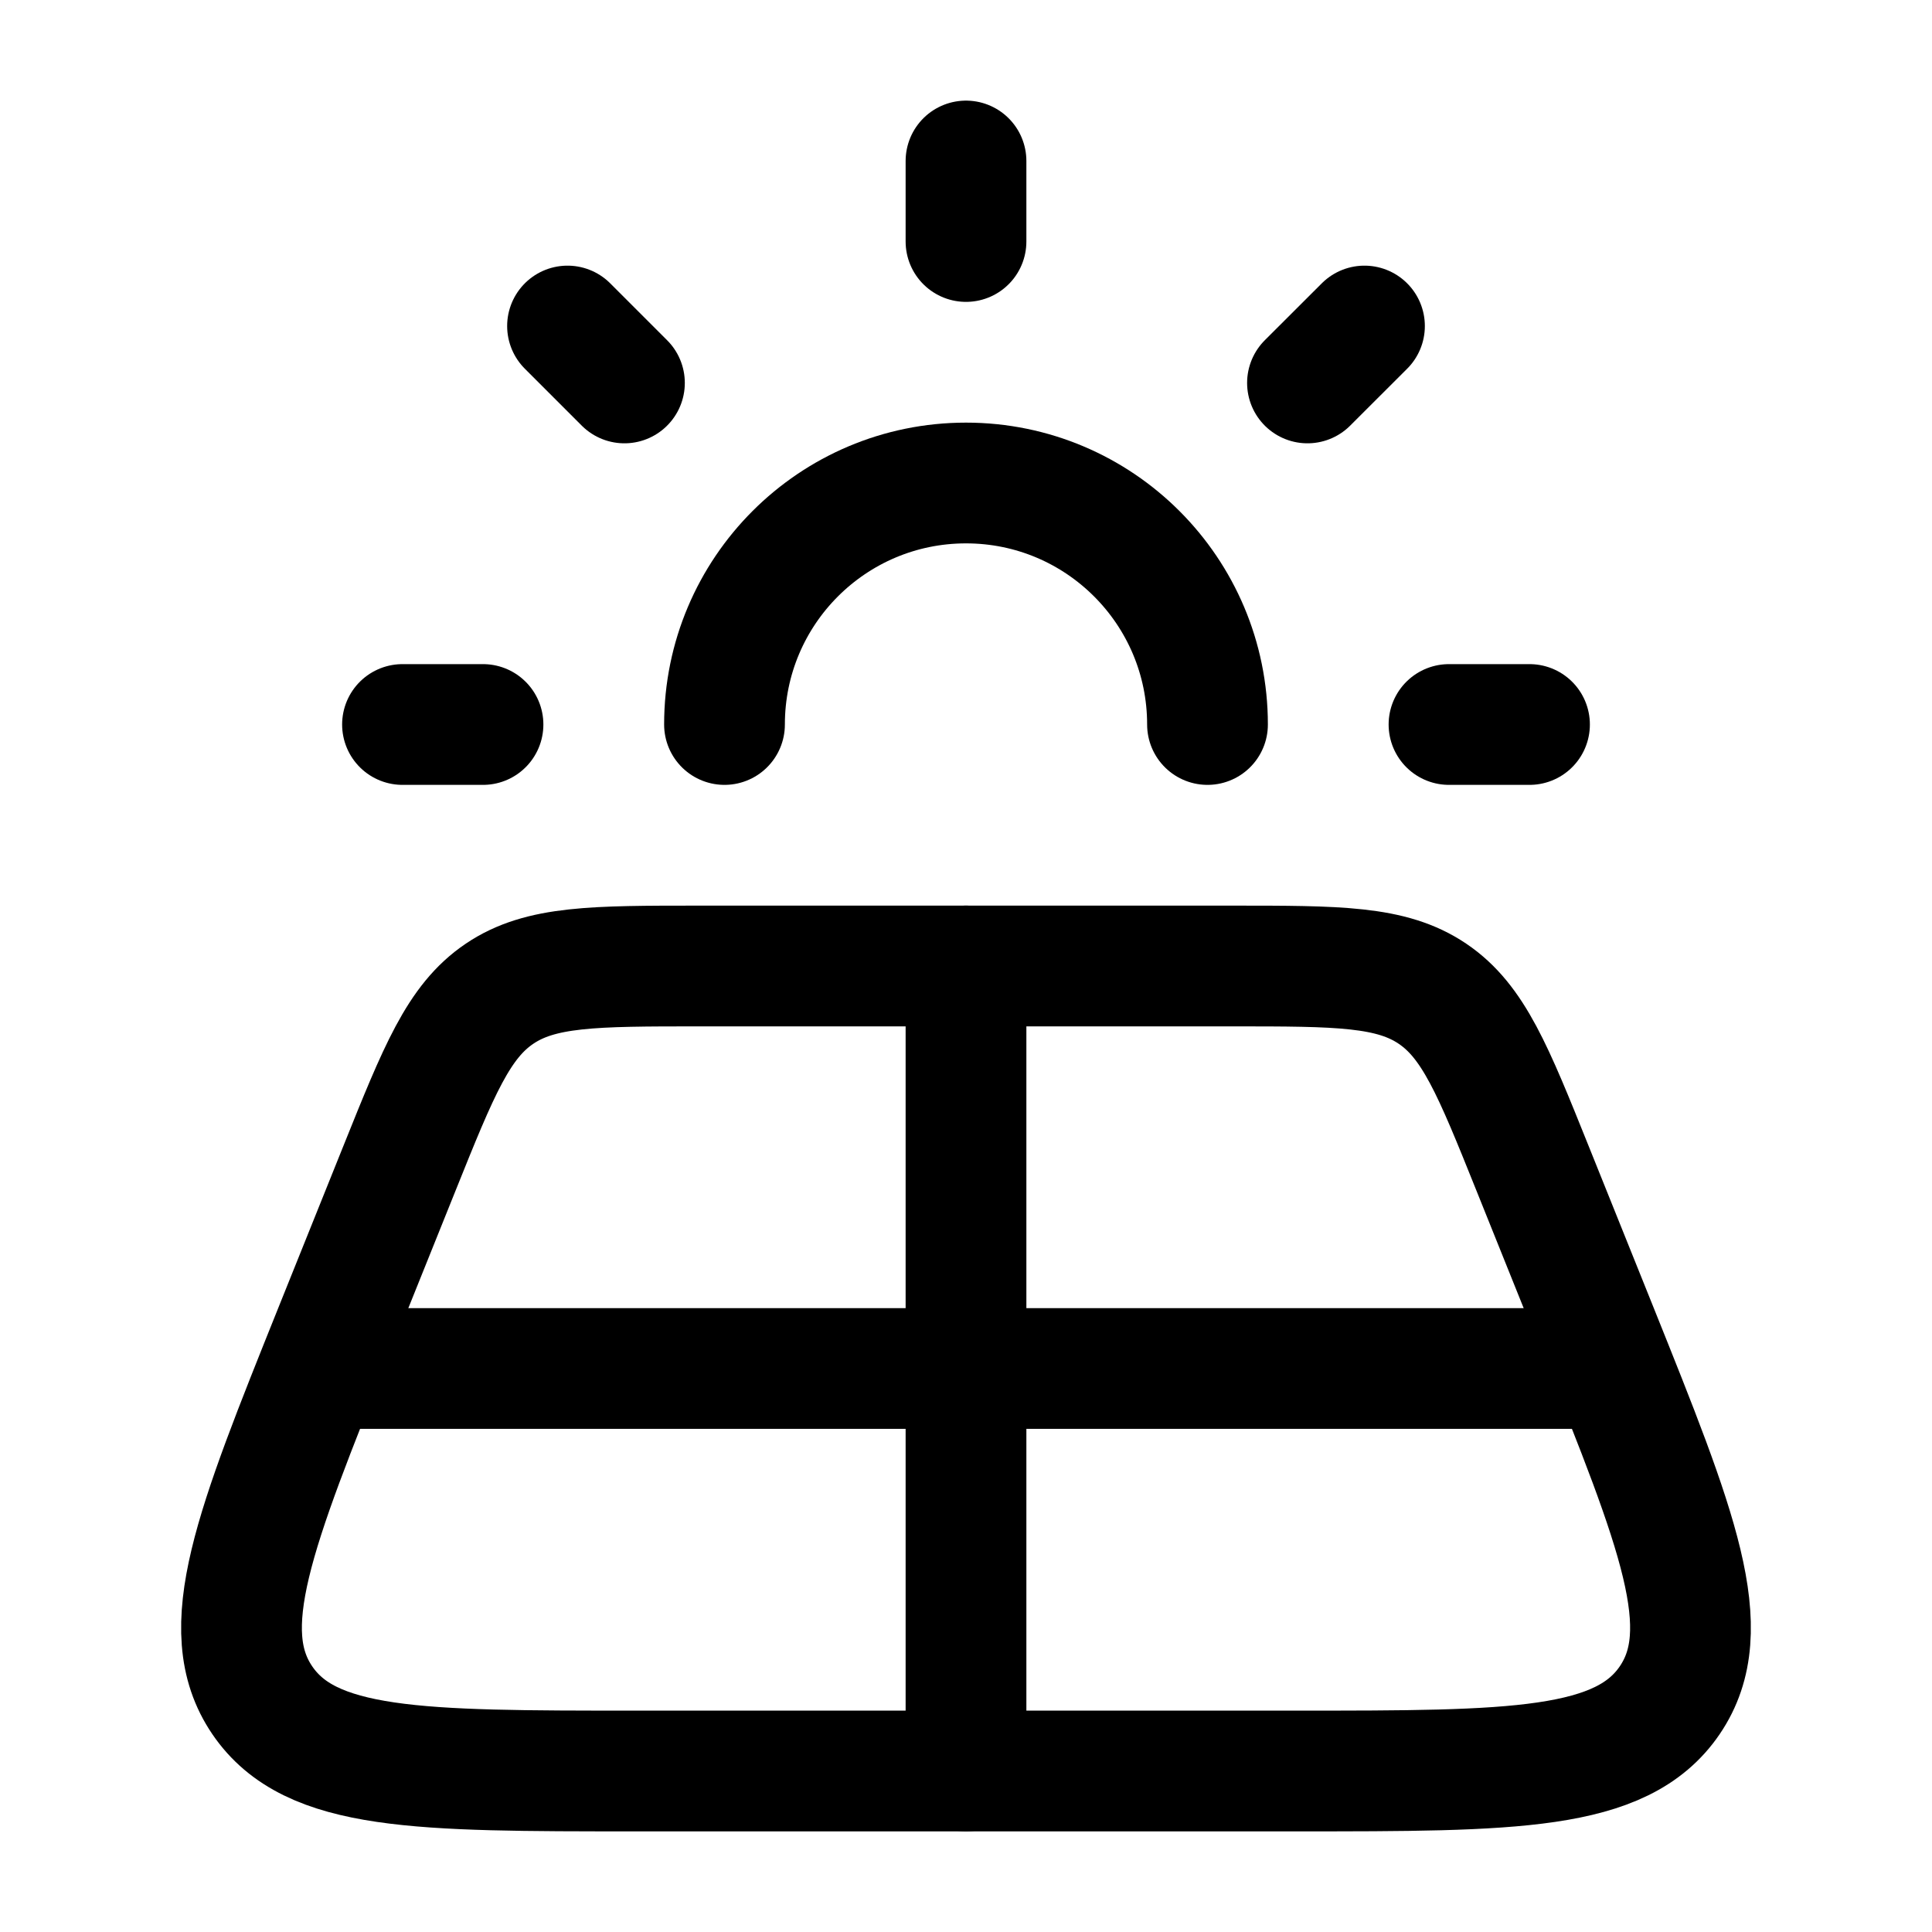 <svg width="24" height="24" viewBox="0 0 24 24" fill="none" xmlns="http://www.w3.org/2000/svg">
    <path d="M9 9C9 7.343 10.343 6 12 6C13.657 6 15 7.343 15 9" stroke="currentColor" stroke-width="1.5" stroke-linecap="round"/>
    <path d="M15.307 12H8.693C7.375 12 6.716 12 6.206 12.344C5.696 12.688 5.451 13.297 4.962 14.514L4.158 16.514C3.16 19 2.66 20.242 3.258 21.121C3.856 22 5.2 22 7.889 22H16.111C18.8 22 20.144 22 20.742 21.121C21.34 20.242 20.84 19 19.842 16.514L19.038 14.514C18.549 13.297 18.304 12.688 17.794 12.344C17.284 12 16.625 12 15.307 12Z" stroke="currentColor" stroke-width="1.5" stroke-linecap="round" stroke-linejoin="round"/>
    <path d="M12 12V22" stroke="currentColor" stroke-width="1.5" stroke-linecap="round" stroke-linejoin="round"/>
    <path d="M20 17H4" stroke="currentColor" stroke-width="1.5" stroke-linecap="round" stroke-linejoin="round"/>
    <path d="M12 3V2" stroke="currentColor" stroke-width="1.5" stroke-linecap="round" stroke-linejoin="round"/>
    <path d="M18 9H19" stroke="currentColor" stroke-width="1.5" stroke-linecap="round" stroke-linejoin="round"/>
    <path d="M5 9H6" stroke="currentColor" stroke-width="1.5" stroke-linecap="round" stroke-linejoin="round"/>
    <path d="M16.242 4.757L16.95 4.05" stroke="currentColor" stroke-width="1.5" stroke-linecap="round" stroke-linejoin="round"/>
    <path d="M7.05 4.05L7.757 4.757" stroke="currentColor" stroke-width="1.5" stroke-linecap="round" stroke-linejoin="round"/>
</svg>
